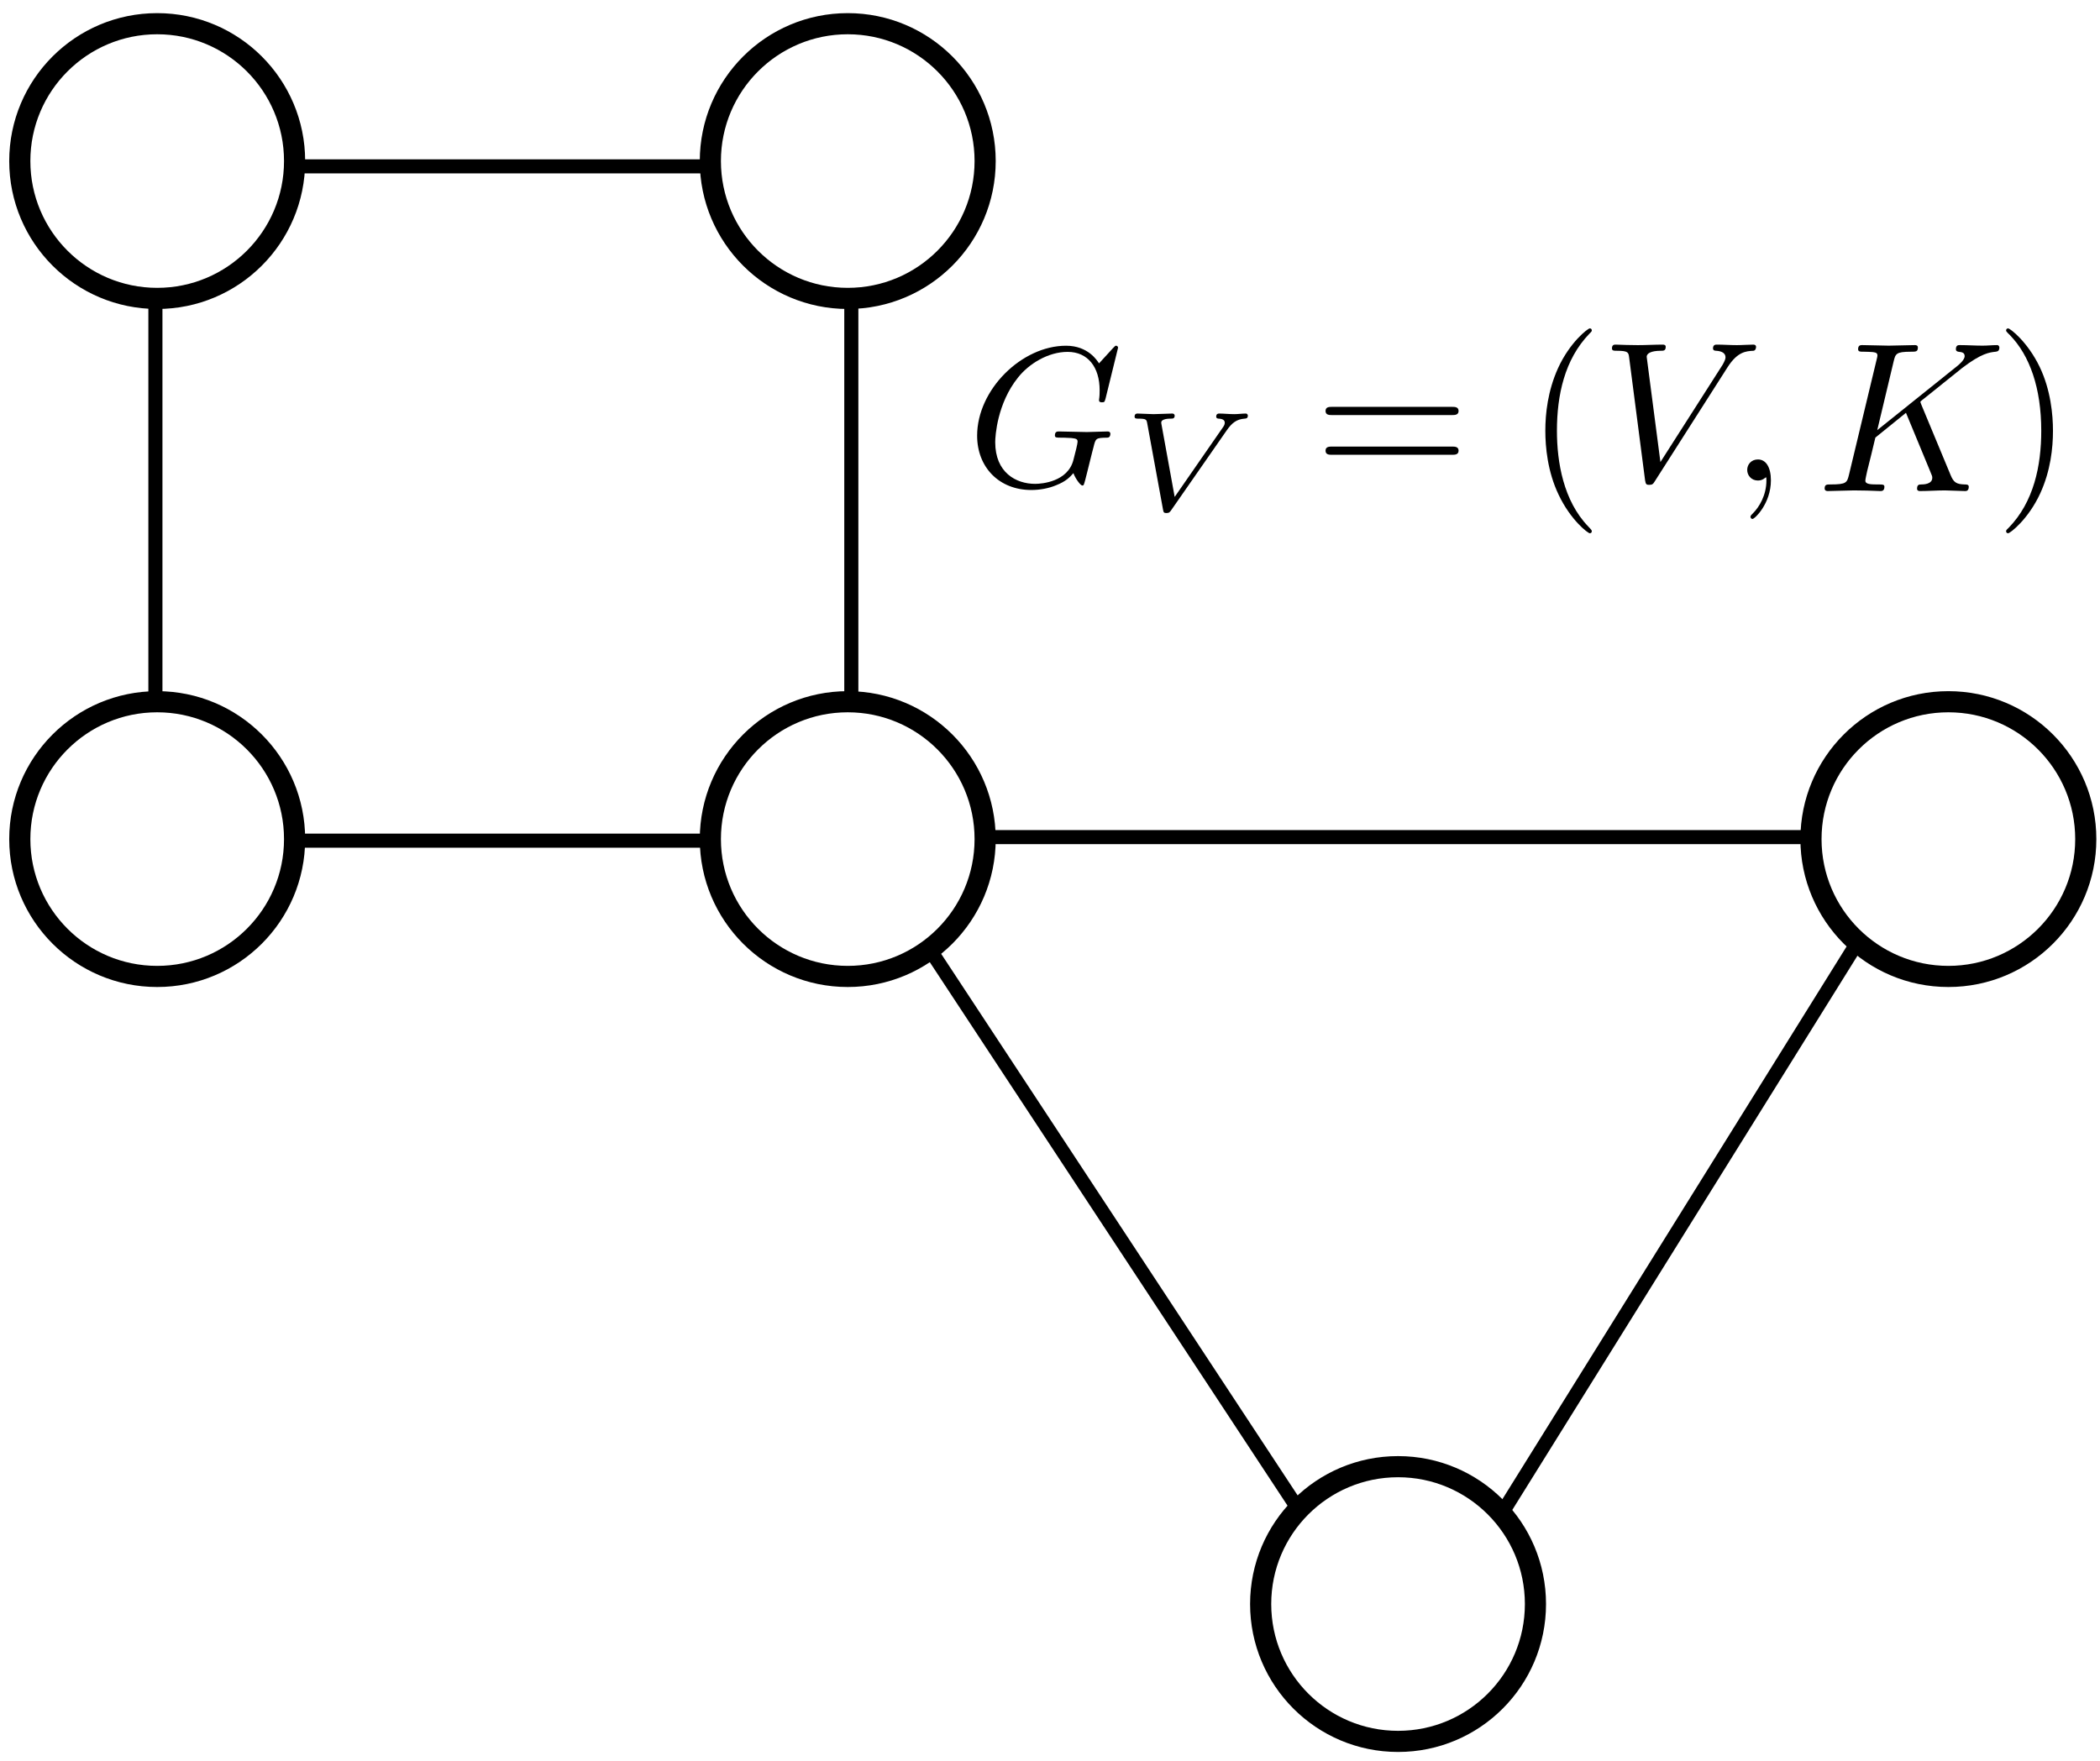 <?xml version="1.0" encoding="UTF-8"?>
<svg width="149px" height="125px" viewBox="0 0 149 125" version="1.1" xmlns="http://www.w3.org/2000/svg" xmlns:xlink="http://www.w3.org/1999/xlink">
    <!-- Generator: Sketch 52.6 (67491) - http://www.bohemiancoding.com/sketch -->
    <title>section3_fig9</title>
    <desc>Created with Sketch.</desc>
    <g id="Page-1" stroke="none" stroke-width="1" fill="none" fill-rule="evenodd">
        <g id="section3_fig9" transform="translate(1, 1)">
            <path d="M19.902,10.43 C19.902,15.814 15.537,20.179 10.153,20.179 C4.769,20.179 0.404,15.814 0.404,10.43 C0.404,5.046 4.769,0.682 10.153,0.682 C15.537,0.682 19.902,5.046 19.902,10.43 Z" id="path3066" stroke="#000000" stroke-width="1.5"></path>
            <path d="M19.902,58.552 C19.902,63.936 15.537,68.3 10.153,68.3 C4.769,68.3 0.404,63.936 0.404,58.552 C0.404,53.168 4.769,48.803 10.153,48.803 C15.537,48.803 19.902,53.168 19.902,58.552 Z" id="path3953" stroke="#000000" stroke-width="1.5"></path>
            <path d="M68.898,58.552 C68.898,63.936 64.534,68.3 59.15,68.3 C53.766,68.3 49.401,63.936 49.401,58.552 C49.401,53.168 53.766,48.803 59.15,48.803 C64.534,48.803 68.898,53.168 68.898,58.552 Z" id="path3957" stroke="#000000" stroke-width="1.5"></path>
            <path d="M107.944,112.841 C107.944,118.225 103.58,122.59 98.196,122.59 C92.812,122.59 88.447,118.225 88.447,112.841 C88.447,107.457 92.812,103.092 98.196,103.092 C103.58,103.092 107.944,107.457 107.944,112.841 Z" id="path3963" stroke="#000000" stroke-width="1.5"></path>
            <path d="M68.898,10.43 C68.898,15.814 64.534,20.179 59.15,20.179 C53.766,20.179 49.401,15.814 49.401,10.43 C49.401,5.046 53.766,0.682 59.15,0.682 C64.534,0.682 68.898,5.046 68.898,10.43 Z" id="path5143" stroke="#000000" stroke-width="1.5"></path>
            <path d="M146.991,58.552 C146.991,63.936 142.626,68.3 137.242,68.3 C131.858,68.3 127.493,63.936 127.493,58.552 C127.493,53.168 131.858,48.803 137.242,48.803 C142.626,48.803 146.991,53.168 146.991,58.552 Z" id="path5145" stroke="#000000" stroke-width="1.5"></path>
            <path d="M19.395,10.807 C49.274,10.807 49.274,10.807 49.274,10.807" id="path6187" stroke="#000000"></path>
            <path d="M10.026,20.175 C10.026,48.535 10.026,48.535 10.026,48.535" id="path6189" stroke="#000000"></path>
            <path d="M20.155,58.664 C49.021,58.664 49.021,58.664 49.021,58.664" id="path6191" stroke="#000000"></path>
            <path d="M59.403,20.175 C59.403,48.535 59.403,48.535 59.403,48.535" id="path6193" stroke="#000000"></path>
            <path d="M69.025,58.411 C127.264,58.411 127.264,58.411 127.264,58.411" id="path6195" stroke="#000000"></path>
            <path d="M65.227,66.767 C91.054,106.014 91.054,106.014 91.054,106.014" id="path6197" stroke="#000000"></path>
            <path d="M105.488,106.521 C130.556,66.26 130.556,66.26 130.556,66.26" id="path6199" stroke="#000000"></path>
            <g id="G_V_=_(V,_K)" transform="translate(68, 22)" fill="#000000">
                <g id="Group" transform="translate(0, 1)">
                    <g id="glyph0-1-link" transform="translate(0.017, 0.255)">
                        <g id="glyph0-1">
                            <path d="M10.312,0.424 C10.312,0.381 10.288,0.282 10.159,0.282 C10.116,0.282 10.104,0.295 9.95,0.454 L8.962,1.535 C8.833,1.338 8.189,0.282 6.623,0.282 C3.48,0.282 0.313,3.395 0.313,6.666 C0.313,8.907 1.872,10.521 4.156,10.521 C4.776,10.521 5.414,10.398 5.917,10.184 C6.623,9.907 6.893,9.607 7.145,9.324 C7.268,9.68 7.636,10.202 7.777,10.202 C7.851,10.202 7.876,10.159 7.876,10.147 C7.906,10.116 8.047,9.582 8.115,9.287 L8.385,8.201 C8.44,7.961 8.508,7.722 8.569,7.483 C8.723,6.844 8.735,6.82 9.539,6.807 C9.607,6.807 9.766,6.789 9.766,6.525 C9.766,6.427 9.693,6.366 9.582,6.366 C9.257,6.366 8.428,6.408 8.103,6.408 C7.667,6.408 6.568,6.366 6.132,6.366 C6.003,6.366 5.831,6.366 5.831,6.648 C5.831,6.807 5.948,6.807 6.255,6.807 C6.273,6.807 6.679,6.807 7.004,6.832 C7.372,6.875 7.44,6.918 7.44,7.102 C7.44,7.225 7.286,7.863 7.145,8.385 C6.752,9.932 4.917,10.085 4.426,10.085 C3.075,10.085 1.596,9.287 1.596,7.127 C1.596,6.691 1.737,4.371 3.217,2.535 C3.972,1.578 5.34,0.718 6.734,0.718 C8.17,0.718 9.005,1.805 9.005,3.438 C9.005,4.002 8.962,4.015 8.962,4.156 C8.962,4.297 9.116,4.297 9.171,4.297 C9.355,4.297 9.355,4.272 9.429,4.015 L10.312,0.424 Z" id="Path"></path>
                        </g>
                    </g>
                </g>
                <g id="Group" transform="translate(11, 6)">
                    <g id="glyph1-1-link" transform="translate(0.099, 0.012)">
                        <g id="glyph1-1">
                            <path d="M6.935,1.538 C7.312,0.994 7.645,0.744 8.201,0.7 C8.322,0.694 8.438,0.681 8.438,0.481 C8.438,0.45 8.412,0.338 8.29,0.338 C8.048,0.338 7.728,0.381 7.472,0.381 C7.14,0.381 6.712,0.338 6.398,0.338 C6.309,0.338 6.194,0.369 6.194,0.562 C6.194,0.694 6.341,0.7 6.379,0.7 C6.712,0.719 6.801,0.844 6.801,0.994 C6.801,1.131 6.731,1.231 6.616,1.394 L3.247,6.256 L2.314,1.125 C2.295,1.031 2.295,1.012 2.295,0.975 C2.295,0.7 2.87,0.7 2.94,0.7 C3.113,0.7 3.247,0.7 3.247,0.481 C3.247,0.469 3.234,0.338 3.075,0.338 C2.774,0.338 2.045,0.381 1.745,0.381 C1.489,0.381 0.863,0.338 0.607,0.338 C0.518,0.338 0.403,0.369 0.403,0.562 C0.403,0.7 0.543,0.7 0.658,0.7 C1.234,0.7 1.246,0.762 1.298,1.025 L2.416,7.131 C2.455,7.338 2.467,7.4 2.659,7.4 C2.857,7.4 2.908,7.331 3.011,7.181 L6.935,1.538 Z" id="Path"></path>
                        </g>
                    </g>
                </g>
                <g id="Group" transform="translate(25, 0)">
                    <g id="glyph2-1-link" transform="translate(0.045, 5.533)" fill-rule="nonzero">
                        <g id="glyph2-1">
                            <path d="M8.962,0.925 C9.172,0.925 9.444,0.925 9.444,0.633 C9.444,0.342 9.172,0.342 8.974,0.342 L0.47,0.342 C0.272,0.342 0.006,0.342 0.006,0.633 C0.006,0.925 0.272,0.925 0.489,0.925 L8.962,0.925 Z M8.974,3.744 C9.172,3.744 9.444,3.744 9.444,3.452 C9.444,3.161 9.172,3.161 8.962,3.161 L0.489,3.161 C0.272,3.161 0.006,3.161 0.006,3.452 C0.006,3.744 0.272,3.744 0.47,3.744 L8.974,3.744 Z" id="Shape"></path>
                        </g>
                    </g>
                    <g id="glyph2-2-link" transform="translate(15.429, 0.263)">
                        <g id="glyph2-2">
                            <path d="M3.513,14.436 C3.513,14.392 3.513,14.36 3.272,14.113 C1.497,12.283 1.039,9.533 1.039,7.31 C1.039,4.783 1.583,2.255 3.327,0.437 C3.513,0.26 3.513,0.234 3.513,0.19 C3.513,0.089 3.451,0.044 3.371,0.044 C3.229,0.044 1.948,1.033 1.113,2.876 C0.39,4.478 0.216,6.087 0.216,7.31 C0.216,8.444 0.371,10.205 1.157,11.845 C2.004,13.638 3.229,14.582 3.371,14.582 C3.451,14.582 3.513,14.538 3.513,14.436 Z" id="Path"></path>
                        </g>
                    </g>
                </g>
                <g id="Group" transform="translate(45, 1)">
                    <g id="glyph0-2-link" transform="translate(0.367, 0.255)">
                        <g id="glyph0-2">
                            <path d="M8.206,1.81 C8.912,0.708 9.512,0.665 10.044,0.64 C10.219,0.622 10.231,0.382 10.231,0.369 C10.231,0.259 10.156,0.203 10.044,0.203 C9.669,0.203 9.256,0.24 8.869,0.24 C8.394,0.24 7.906,0.203 7.45,0.203 C7.362,0.203 7.175,0.203 7.175,0.468 C7.175,0.622 7.306,0.64 7.406,0.64 C7.794,0.665 8.062,0.806 8.062,1.102 C8.062,1.317 7.85,1.625 7.85,1.643 L3.444,8.537 L2.469,1.065 C2.469,0.819 2.8,0.64 3.462,0.64 C3.663,0.64 3.819,0.64 3.819,0.357 C3.819,0.228 3.706,0.203 3.619,0.203 C3.044,0.203 2.425,0.24 1.837,0.24 C1.581,0.24 1.306,0.228 1.05,0.228 C0.794,0.228 0.519,0.203 0.275,0.203 C0.175,0.203 0.006,0.203 0.006,0.468 C0.006,0.64 0.131,0.64 0.362,0.64 C1.163,0.64 1.181,0.763 1.225,1.12 L2.356,9.836 C2.4,10.119 2.456,10.156 2.644,10.156 C2.875,10.156 2.931,10.089 3.044,9.904 L8.206,1.81 Z" id="Path"></path>
                        </g>
                    </g>
                    <g id="glyph0-3-link" transform="translate(9.938, 8.528)">
                        <g id="glyph0-3">
                            <path d="M1.712,1.563 C1.712,0.628 1.356,0.08 0.794,0.08 C0.319,0.08 0.031,0.431 0.031,0.825 C0.031,1.206 0.319,1.576 0.794,1.576 C0.969,1.576 1.15,1.52 1.294,1.391 C1.337,1.366 1.356,1.348 1.369,1.348 C1.381,1.348 1.394,1.366 1.394,1.563 C1.394,2.61 0.894,3.453 0.419,3.921 C0.263,4.075 0.263,4.106 0.263,4.149 C0.263,4.247 0.338,4.303 0.406,4.303 C0.562,4.303 1.712,3.213 1.712,1.563 Z" id="Path"></path>
                        </g>
                    </g>
                </g>
                <g id="Group" transform="translate(60, 1)">
                    <g id="glyph0-4-link" transform="translate(0.317, 0.274)">
                        <g id="glyph0-4">
                            <path d="M7.008,4.449 C6.995,4.403 6.938,4.284 6.938,4.237 C6.938,4.218 7.198,4.006 7.357,3.887 L9.909,1.838 C11.28,0.793 11.845,0.734 12.283,0.688 C12.397,0.668 12.543,0.654 12.543,0.383 C12.543,0.324 12.499,0.218 12.384,0.218 C12.067,0.218 11.699,0.258 11.35,0.258 C10.823,0.258 10.258,0.218 9.731,0.218 C9.629,0.218 9.458,0.218 9.458,0.516 C9.458,0.621 9.528,0.668 9.629,0.688 C9.953,0.714 10.08,0.793 10.08,1.005 C10.08,1.276 9.648,1.626 9.56,1.699 L3.878,6.254 L5.04,1.382 C5.173,0.84 5.205,0.688 6.265,0.688 C6.627,0.688 6.76,0.688 6.76,0.383 C6.76,0.245 6.646,0.218 6.557,0.218 C6.151,0.218 5.104,0.258 4.691,0.258 C4.272,0.258 3.237,0.218 2.812,0.218 C2.71,0.218 2.52,0.218 2.52,0.502 C2.52,0.688 2.653,0.688 2.945,0.688 C3.136,0.688 3.396,0.701 3.574,0.714 C3.802,0.747 3.891,0.793 3.891,0.959 C3.891,1.018 3.878,1.064 3.834,1.249 L1.879,9.394 C1.733,9.982 1.708,10.108 0.552,10.108 C0.305,10.108 0.146,10.108 0.146,10.392 C0.146,10.577 0.324,10.577 0.368,10.577 C0.774,10.577 1.809,10.531 2.215,10.531 C2.52,10.531 2.844,10.544 3.148,10.544 C3.466,10.544 3.79,10.577 4.094,10.577 C4.196,10.577 4.386,10.577 4.386,10.273 C4.386,10.108 4.253,10.108 3.98,10.108 C3.44,10.108 3.034,10.108 3.034,9.837 C3.034,9.724 3.117,9.394 3.161,9.169 C3.364,8.376 3.555,7.576 3.745,6.782 L5.916,5.024 L7.604,9.103 C7.782,9.513 7.782,9.546 7.782,9.638 C7.782,10.094 7.154,10.108 7.021,10.108 C6.862,10.108 6.703,10.108 6.703,10.412 C6.703,10.577 6.875,10.577 6.906,10.577 C7.49,10.577 8.1,10.531 8.684,10.531 C9.007,10.531 9.788,10.577 10.112,10.577 C10.182,10.577 10.372,10.577 10.372,10.273 C10.372,10.108 10.213,10.108 10.08,10.108 C9.483,10.094 9.293,9.956 9.077,9.427 L7.008,4.449 Z" id="Path"></path>
                        </g>
                    </g>
                </g>
                <g id="Group" transform="translate(73, 0)">
                    <g id="glyph2-3-link" transform="translate(0.319, 0.263)">
                        <g id="glyph2-3">
                            <path d="M3.344,7.31 C3.344,6.176 3.188,4.421 2.4,2.774 C1.538,0.988 0.306,0.044 0.163,0.044 C0.075,0.044 0.019,0.101 0.019,0.19 C0.019,0.234 0.019,0.26 0.287,0.519 C1.694,1.964 2.513,4.276 2.513,7.31 C2.513,9.799 1.981,12.359 0.206,14.189 C0.019,14.36 0.019,14.392 0.019,14.436 C0.019,14.525 0.075,14.582 0.163,14.582 C0.306,14.582 1.594,13.594 2.444,11.744 C3.175,10.148 3.344,8.533 3.344,7.31 Z" id="Path"></path>
                        </g>
                    </g>
                </g>
            </g>
        </g>
    </g>
</svg>